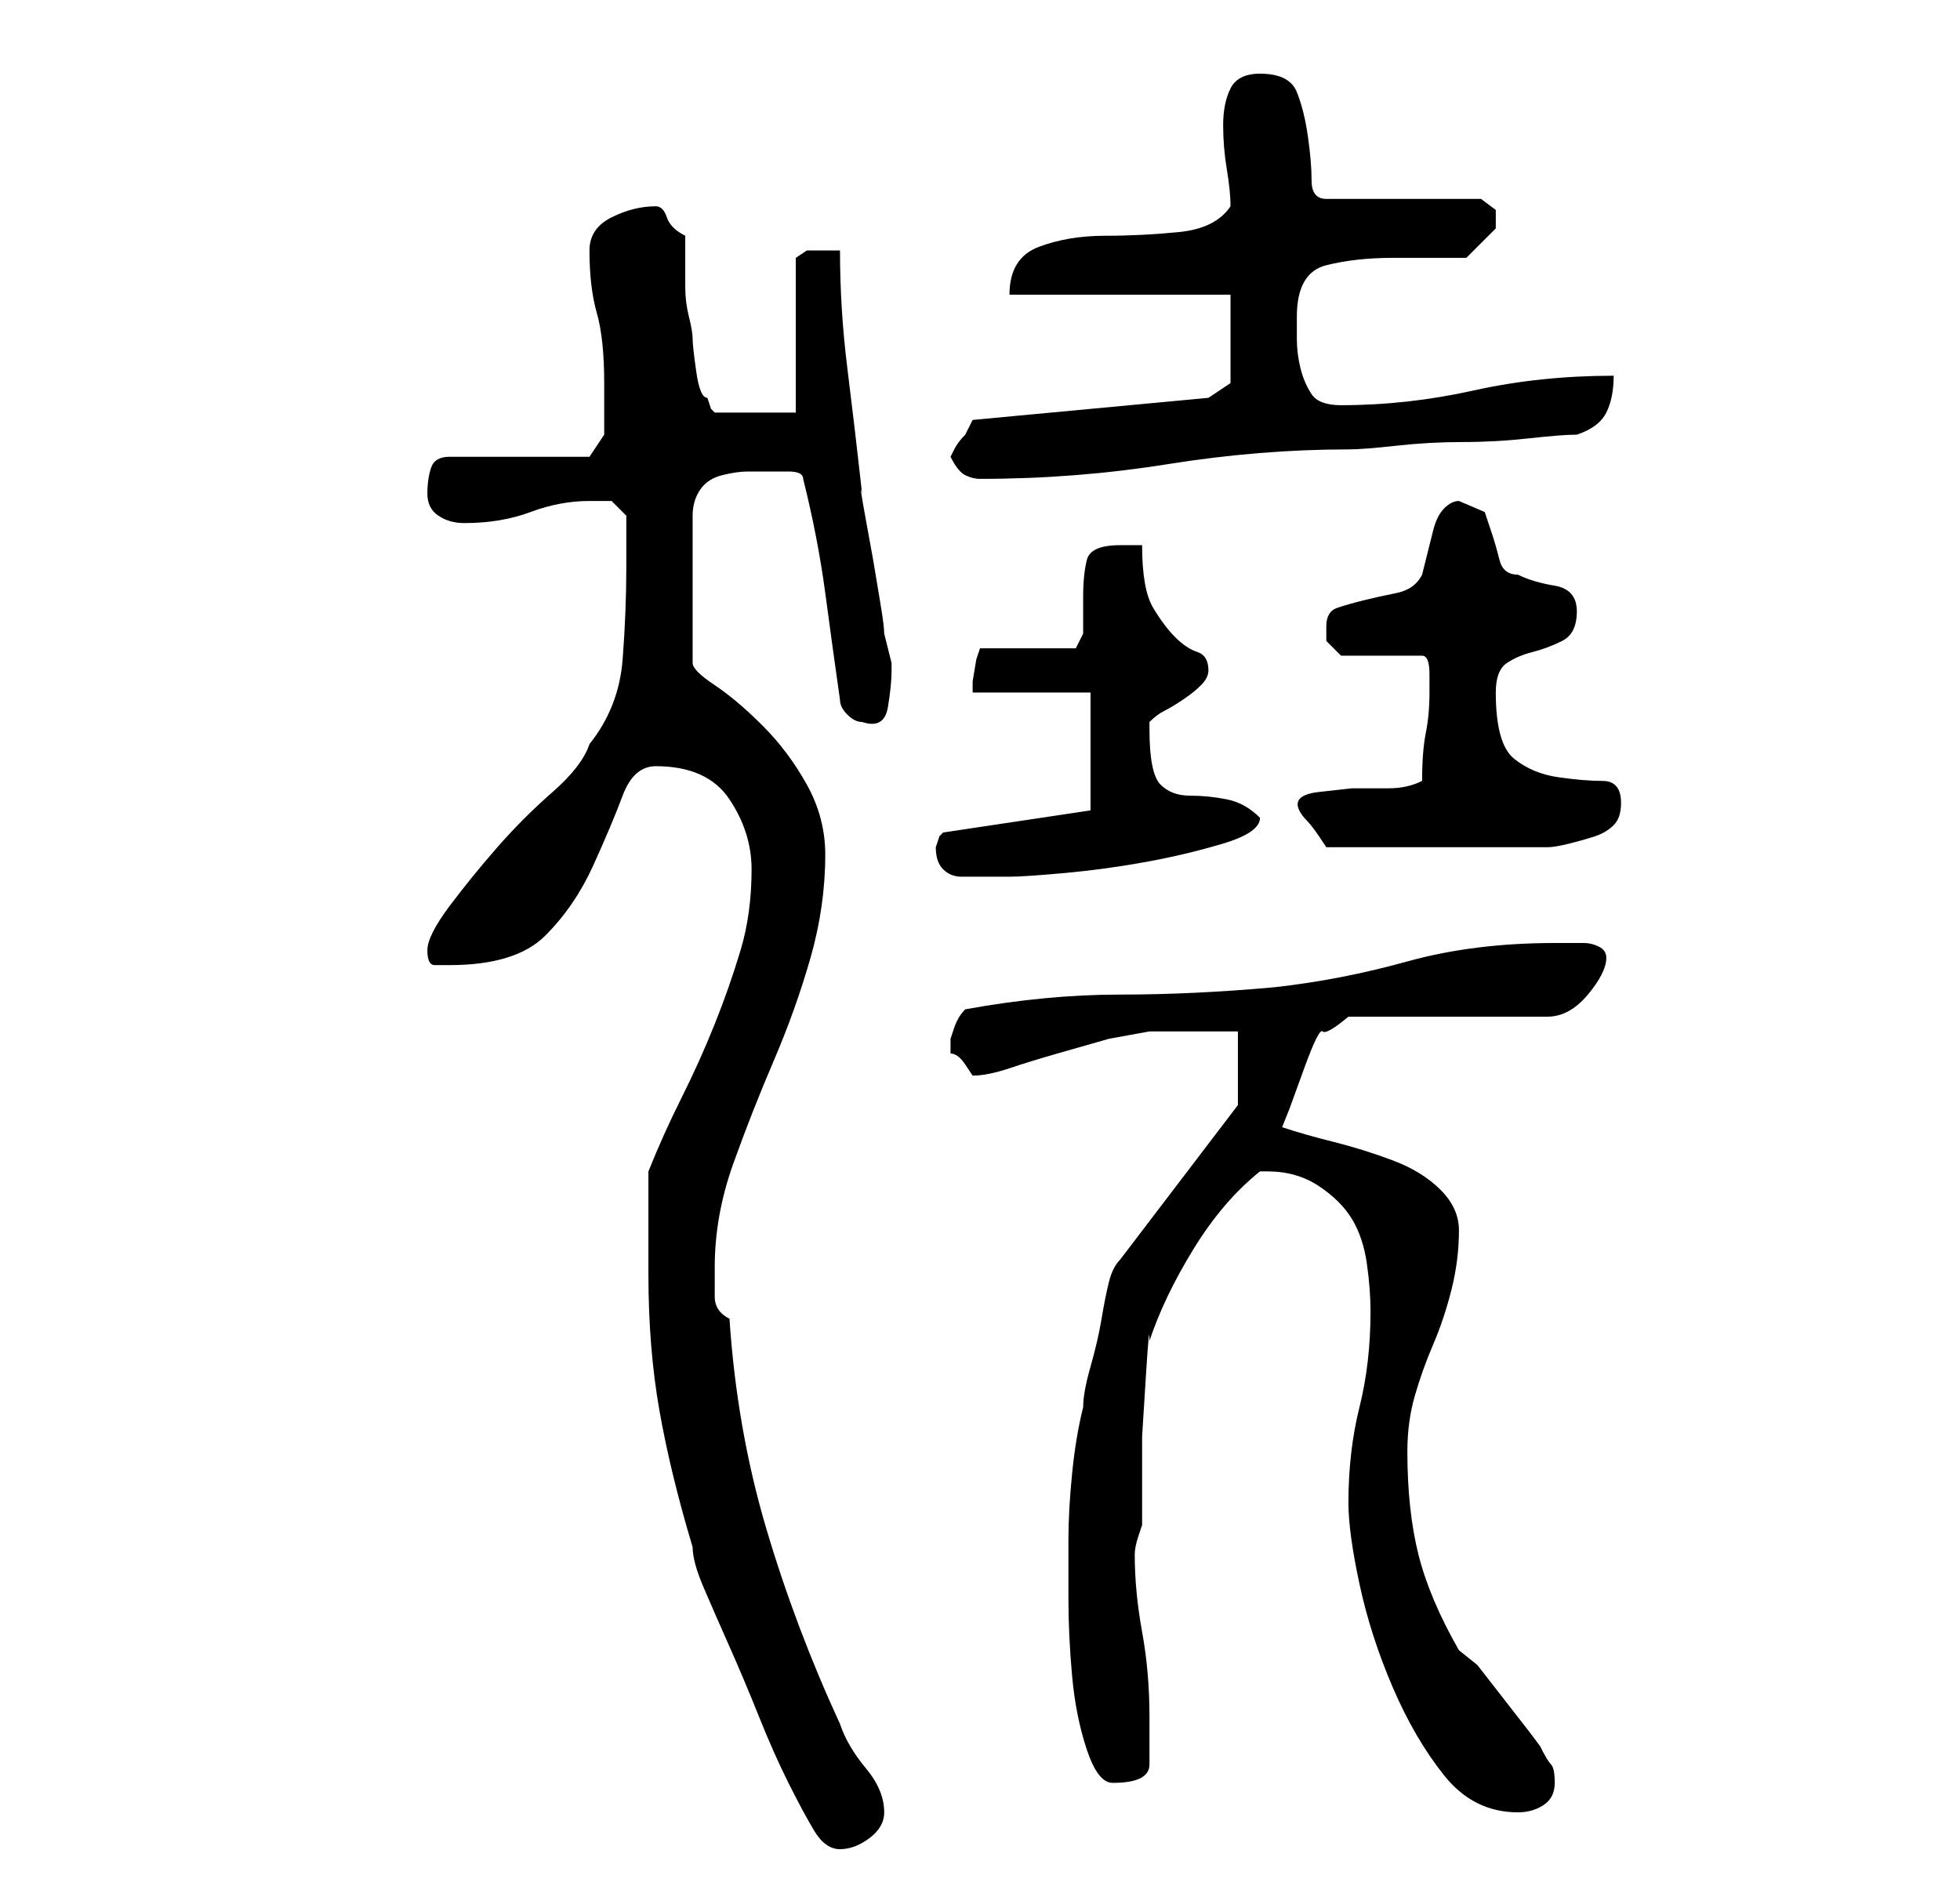 <?xml version="1.0" standalone="no"?>
<!DOCTYPE svg PUBLIC "-//W3C//DTD SVG 1.1//EN" "http://www.w3.org/Graphics/SVG/1.1/DTD/svg11.dtd" >
<svg xmlns="http://www.w3.org/2000/svg" xmlns:xlink="http://www.w3.org/1999/xlink" version="1.1" viewBox="-10 0 266 256">
   <path fill="currentColor"
d="M78 173q0 10 1.5 18.5t4.5 18.5q0 2 1.5 5.5t3.5 8t4 9.5t4 9t3.5 6.5t3.5 2.5t4 -1.5t2 -3.5q0 -3 -2.5 -6t-3.5 -6q-6 -13 -10 -26.5t-5 -28.5q-2 -1 -2 -3v-4q0 -7 2.5 -14t5.5 -14t5 -14t2 -14q0 -5 -2.5 -9.5t-6 -8t-6.5 -5.5t-3 -3v-20q0 -2 1 -3.5t3 -2t3.5 -0.5
h3.5h2q2 0 2 1q2 8 3 15.5t2 14.5q0 1 1 2t2 1q3 1 3.5 -2t0.5 -5v-1l-0.5 -2l-0.5 -2q0 -1 -0.5 -4l-1 -6t-1 -5.5t-0.5 -3.5q-1 -9 -2 -17t-1 -16h-2h-2.5t-1.5 1v21h-11l-0.5 -0.5t-0.5 -1.5q-1 0 -1.5 -3.5t-0.5 -4.5t-0.5 -3t-0.5 -4v-4v-3q-2 -1 -2.5 -2.5t-1.5 -1.5
q-3 0 -6 1.5t-3 4.5q0 5 1 8.5t1 9.5v4v3l-2 3h-19q-2 0 -2.5 1.5t-0.5 3.5t1.5 3t3.5 1q5 0 9 -1.5t8 -1.5h3t2 2v3v4q0 6 -0.5 12.5t-4.5 11.5q-1 3 -5 6.5t-7.5 7.5t-6.5 8t-3 6t1 2h2q9 0 13 -4t6.5 -9.5t4 -9.5t4.5 -4q7 0 10 4.5t3 9.5q0 6 -1.5 11t-3.5 10t-4.5 10
t-4.5 10v14zM173 204q0 4 1.5 11t4.5 14t7 12t10 5q2 0 3.5 -1t1.5 -3t-0.5 -2.5t-1.5 -2.5l-1.5 -2t-3.5 -4.5t-3.5 -4.5t-2.5 -2q-4 -7 -5.5 -13t-1.5 -14q0 -4 1 -7.5t2.5 -7t2.5 -7.5t1 -8q0 -3 -2.5 -5.5t-6.5 -4t-8 -2.5t-7 -2l1 -2.5t2 -5.5t2.5 -5t3.5 -2h27
q3 0 5.5 -3t2.5 -5q0 -1 -1 -1.5t-2 -0.5h-2.5h-1.5q-11 0 -20 2.5t-18 3.5q-11 1 -21 1t-21 2q-1 1 -1.5 2.5l-0.5 1.5v1v1q1 0 2 1.5l1 1.5q2 0 5 -1t6.5 -2l7 -2t5.5 -1h2.5h3.5h3.5h2.5v10l-16 21q-1 1 -1.5 3t-1 5t-1.5 6.5t-1 5.5q-1 4 -1.5 9t-0.5 9v8q0 5 0.5 10.5
t2 10t3.5 4.5q5 0 5 -2.5v-6.5q0 -6 -1 -11.5t-1 -10.5q0 -1 0.5 -2.5l0.5 -1.5v-4.5v-7.5t0.5 -8t0.5 -5q2 -6 6 -12.5t9 -10.5h1q4 0 7 2t4.5 4.5t2 6t0.5 6.5q0 7 -1.5 13t-1.5 13zM117 115q0 2 1 3t2.5 1h3.5h3q2 0 7.5 -0.5t11 -1.5t10.5 -2.5t5 -3.5q-2 -2 -4.5 -2.5
t-5 -0.5t-4 -1.5t-1.5 -7.5v-1q1 -1 2 -1.5t2.5 -1.5t2.5 -2t1 -2q0 -2 -1.5 -2.5t-3 -2t-3 -4t-1.5 -8.5h-1.5h-1.5q-4 0 -4.5 2t-0.5 5v5t-1 2h-13l-0.5 1.5t-0.5 3v1.5h16v16l-20 3l-0.5 0.5t-0.5 1.5zM167 111v0v0q1 1 2 2.5l1 1.5h30q1 0 3 -0.5t3.5 -1t2.5 -1.5t1 -3
q0 -3 -2.5 -3t-6 -0.5t-6 -2.5t-2.5 -9q0 -3 1.5 -4t3.5 -1.5t4 -1.5t2 -4t-3 -3.5t-5 -1.5q-2 0 -2.5 -2t-1 -3.5l-1 -3t-3.5 -1.5q-1 0 -2 1t-1.5 3l-1 4l-0.5 2q-1 2 -3.5 2.5t-4.5 1t-3.5 1t-1.5 2.5v2t2 2h11q1 0 1 2.5v2.5q0 3 -0.5 5.5t-0.5 6.5q-2 1 -4.5 1h-5
t-4.5 0.5t-2 3.5zM119 62q1 2 2 2.5t2 0.5q13 0 25.5 -2t24.5 -2q2 0 6.5 -0.5t9 -0.5t9 -0.5t6.5 -0.5q3 -1 4 -3t1 -5q-10 0 -19 2t-18 2q-3 0 -4 -1.5t-1.5 -3.5t-0.5 -4v-3q0 -6 4 -7t9 -1h10t4 -4v-2.5t-2 -1.5h-21q-2 0 -2 -2.5t-0.5 -6t-1.5 -6t-5 -2.5q-3 0 -4 2
t-1 5t0.5 6t0.5 5q-2 3 -7 3.5t-10 0.5t-9 1.5t-4 6.5h30v12l-3 2l-32 3l-0.5 1l-0.5 1q-1 1 -1.5 2z" />
</svg>
